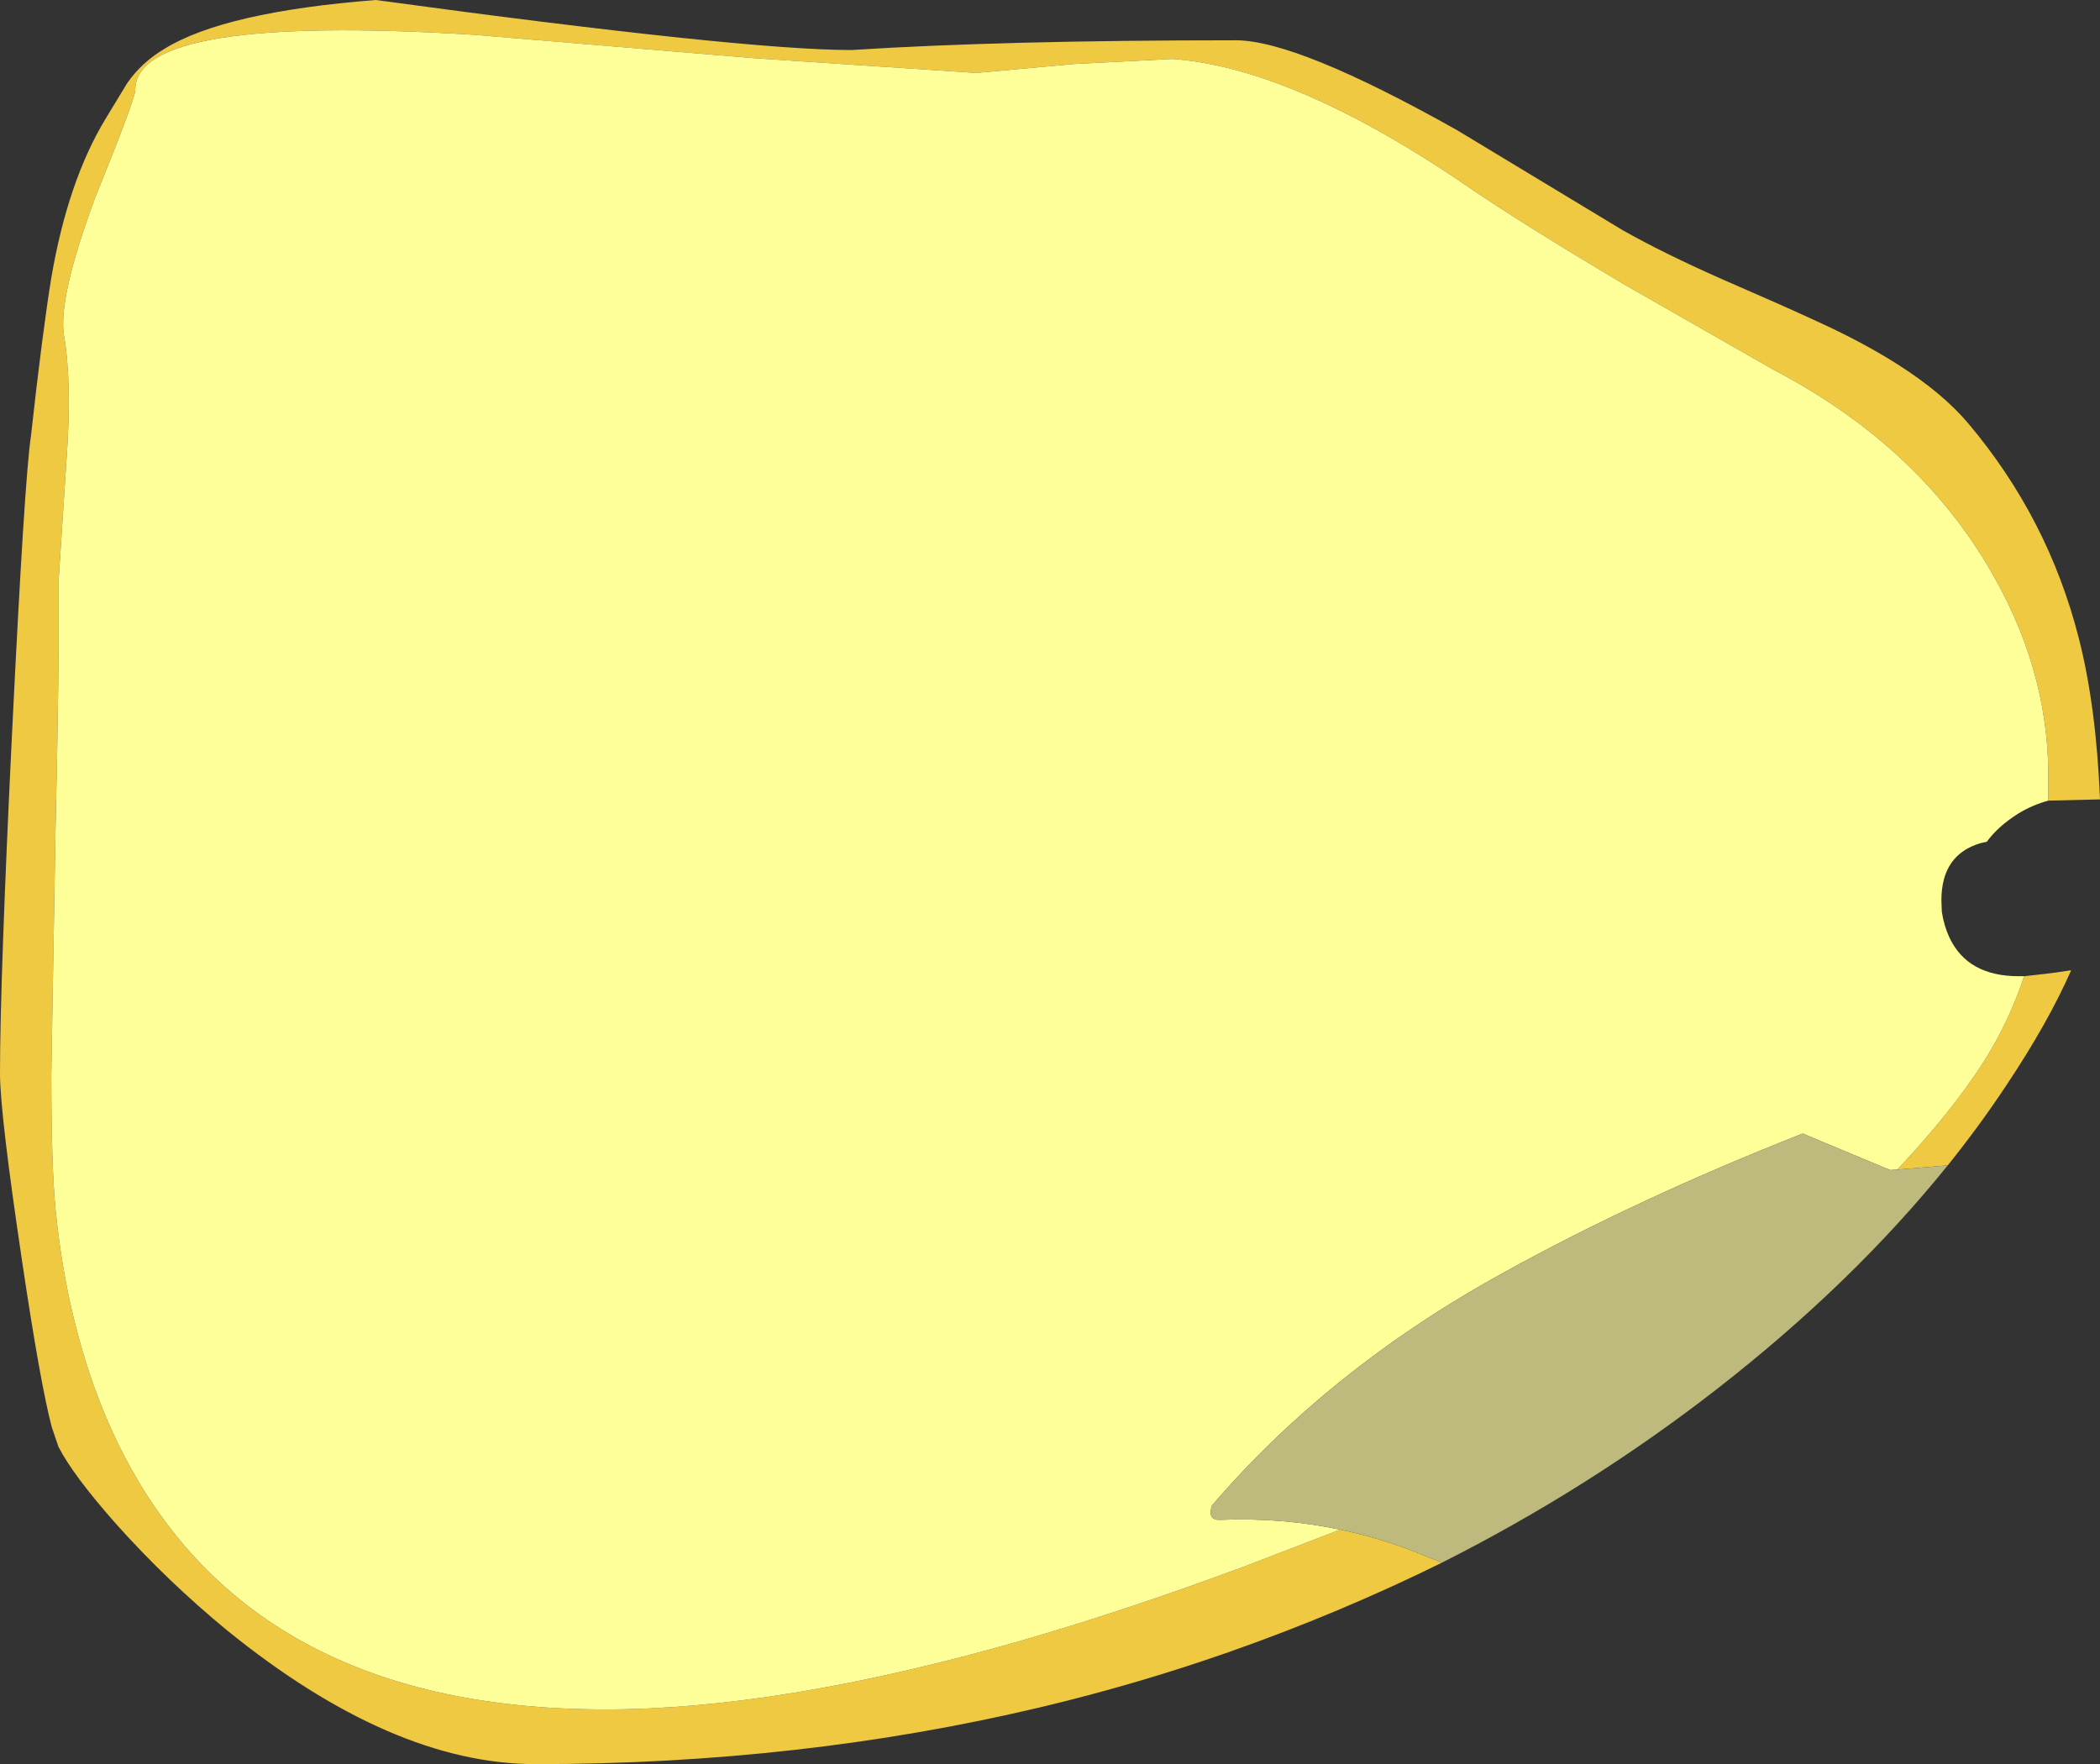 <?xml version="1.0" encoding="UTF-8" standalone="no"?>
<svg xmlns:ffdec="https://www.free-decompiler.com/flash" xmlns:xlink="http://www.w3.org/1999/xlink" ffdec:objectType="shape" height="208.0px" width="247.6px" xmlns="http://www.w3.org/2000/svg">
  <rect width="100%" height="100%" fill="#333333" stroke="none"/>
  <g transform="matrix(1.0, 0.0, 0.0, 1.0, 522.85, -195.6)">
    <path d="M-281.35 290.0 L-281.35 286.95 Q-281.35 274.25 -288.5 262.3 -296.85 248.3 -312.8 239.7 L-314.0 239.05 -331.5 229.05 Q-343.25 222.05 -349.2 218.0 -370.1 203.6 -384.65 202.55 L-396.25 203.15 -407.75 204.2 -434.1 202.45 -467.0 199.7 Q-506.9 197.25 -506.9 206.2 -506.9 207.25 -511.55 218.7 -516.05 230.75 -515.3 235.2 -514.35 240.75 -515.0 249.65 L-515.95 264.2 Q-515.85 274.45 -516.3 293.25 L-516.8 322.25 Q-516.8 333.1 -516.3 338.2 -515.5 346.3 -513.55 353.35 -512.1 358.7 -510.0 363.5 -495.15 397.15 -451.45 397.15 -430.8 397.15 -402.65 389.1 -390.15 385.5 -376.15 380.3 L-364.85 375.95 Q-359.75 377.0 -354.95 379.0 L-352.85 379.85 Q-364.9 385.8 -378.0 390.4 -388.85 394.2 -400.2 396.9 -428.45 403.6 -459.7 403.6 -476.6 403.6 -496.05 387.85 -503.1 382.05 -509.1 375.35 -514.2 369.6 -515.95 366.2 L-516.75 363.85 Q-518.1 358.7 -520.2 344.6 -522.85 326.9 -522.85 322.15 -522.85 311.1 -521.4 281.45 -519.95 251.95 -519.2 247.0 -517.85 234.8 -516.8 228.35 -514.85 216.95 -510.4 209.6 L-507.85 205.4 Q-506.15 202.95 -503.45 201.35 -496.4 197.0 -478.55 195.6 -435.25 201.5 -422.45 201.5 -404.55 200.35 -377.15 200.35 -369.9 200.35 -351.05 210.95 L-331.6 222.7 Q-326.75 225.45 -319.85 228.5 -312.25 231.8 -308.7 233.45 -303.2 235.95 -299.05 238.6 -293.8 241.95 -290.8 245.5 -281.35 256.7 -277.75 270.85 -275.7 278.85 -275.25 289.85 L-281.35 290.0 M-299.15 333.5 Q-290.85 324.65 -287.2 317.75 -285.4 314.35 -284.2 310.7 L-281.1 310.35 -278.65 310.0 Q-281.4 316.25 -286.35 323.65 -289.5 328.4 -293.2 333.0 L-299.15 333.5" fill="#f0c942" fill-rule="evenodd" stroke="none"/>
    <path d="M-364.85 375.95 L-376.15 380.3 Q-390.15 385.5 -402.65 389.1 -430.8 397.15 -451.45 397.15 -495.15 397.15 -510.0 363.5 -512.1 358.7 -513.55 353.35 -515.5 346.3 -516.3 338.2 -516.8 333.1 -516.8 322.25 L-516.3 293.25 Q-515.85 274.45 -515.95 264.2 L-515.0 249.65 Q-514.35 240.75 -515.3 235.2 -516.05 230.75 -511.55 218.7 -506.9 207.25 -506.9 206.2 -506.9 197.25 -467.0 199.7 L-434.1 202.45 -407.75 204.2 -396.25 203.15 -384.65 202.55 Q-370.1 203.6 -349.2 218.0 -343.25 222.05 -331.5 229.05 L-314.0 239.05 -312.8 239.7 Q-296.85 248.3 -288.5 262.3 -281.35 274.25 -281.35 286.95 L-281.35 290.0 Q-283.2 290.5 -284.85 291.5 -287.25 293.0 -288.6 294.85 L-289.3 295.0 Q-293.95 296.35 -293.95 301.75 L-293.9 303.1 Q-293.65 304.75 -293.0 306.15 -290.85 310.7 -284.85 310.7 L-284.2 310.7 Q-285.4 314.35 -287.2 317.75 -290.85 324.65 -299.15 333.5 L-300.0 333.55 -310.3 329.25 Q-329.6 336.85 -345.3 345.5 -365.95 356.8 -379.95 373.1 -380.5 374.8 -379.1 374.8 -371.7 374.5 -364.85 375.95" fill="#ffff99" fill-rule="evenodd" stroke="none"/>
    <path d="M-352.85 379.85 L-354.95 379.0 Q-359.75 377.0 -364.85 375.95 -371.7 374.5 -379.1 374.8 -380.5 374.8 -379.95 373.1 -365.95 356.8 -345.3 345.5 -329.6 336.85 -310.3 329.25 L-300.0 333.55 -299.15 333.5 -293.2 333.0 Q-304.45 346.95 -320.45 359.4 -335.5 371.1 -352.85 379.85" fill="#beba7e" fill-rule="evenodd" stroke="none"/>
  </g>
</svg>
